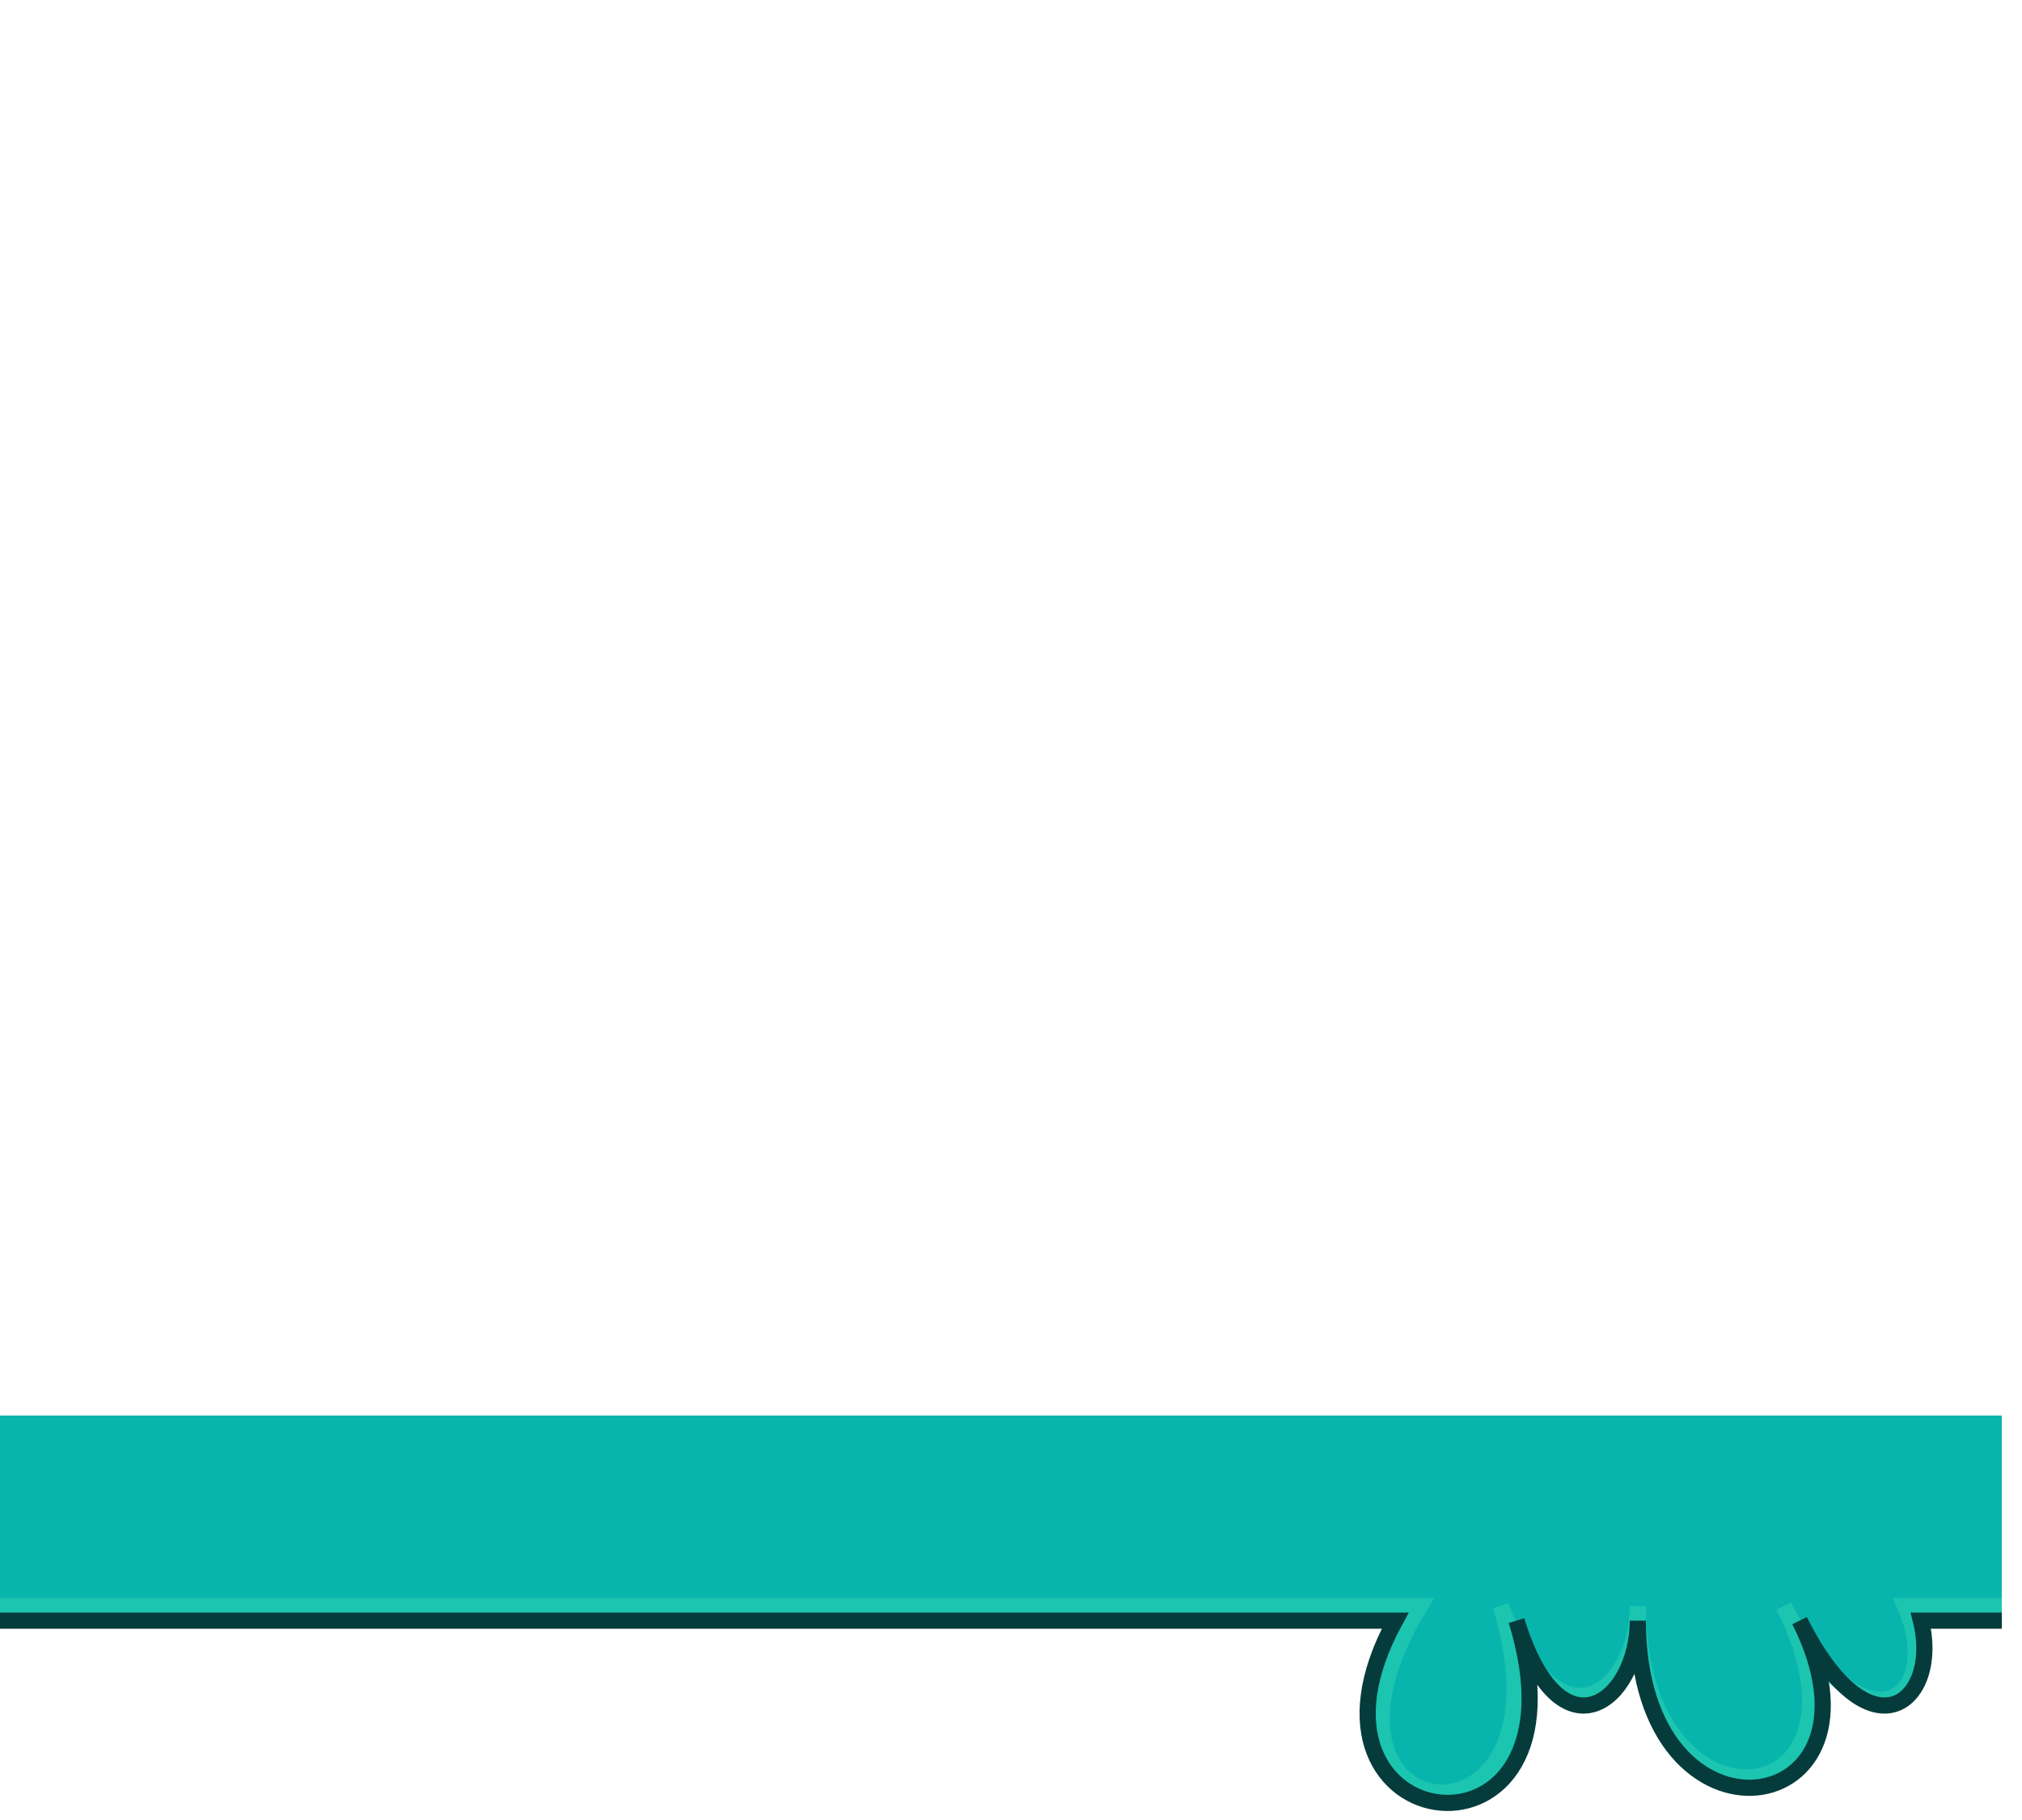 <svg viewBox="0 0 50 45" fill="none" xmlns="http://www.w3.org/2000/svg">
<path d="M47.5 40.07L49.5 40.07L49.5 35L1.14214e-07 35L5.37548e-08 40.07L34.5 40.07C31.5 45.57 39.5 46.57 37.5 40.07C38.577 43.57 40.5 42.07 40.5 40.07C40.5 46.07 47 45.07 44.5 40.07C46.25 43.57 48 42.07 47.5 40.07Z" fill="#08B5AC"/>
<path d="M5.4995e-08 39.712C5.4995e-08 39.712 33.61 39.712 35.11 39.712C31.61 45.5 39.11 46.212 37.11 39.712C38.61 43.5 40.5 41.712 40.5 39.712C40.5 45.712 46.754 45 44.11 39.712C46.11 43.5 48.11 42 47.11 39.712C47.61 39.712 49.5 39.712 49.5 39.712" stroke="#1CC5B0" stroke-width="0.4" stroke-miterlimit="16"/>
<path d="M5.37548e-08 40.07C5.37548e-08 40.07 33 40.07 34.5 40.07C31.5 45.57 39.5 46.57 37.5 40.07C38.577 43.57 40.5 42.07 40.5 40.07C40.5 46.07 47 45.07 44.5 40.07C46.25 43.57 48 42.07 47.5 40.07C48 40.07 49.5 40.07 49.5 40.07" stroke="#053B3B" stroke-width="0.4" stroke-miterlimit="16"/>
</svg>
